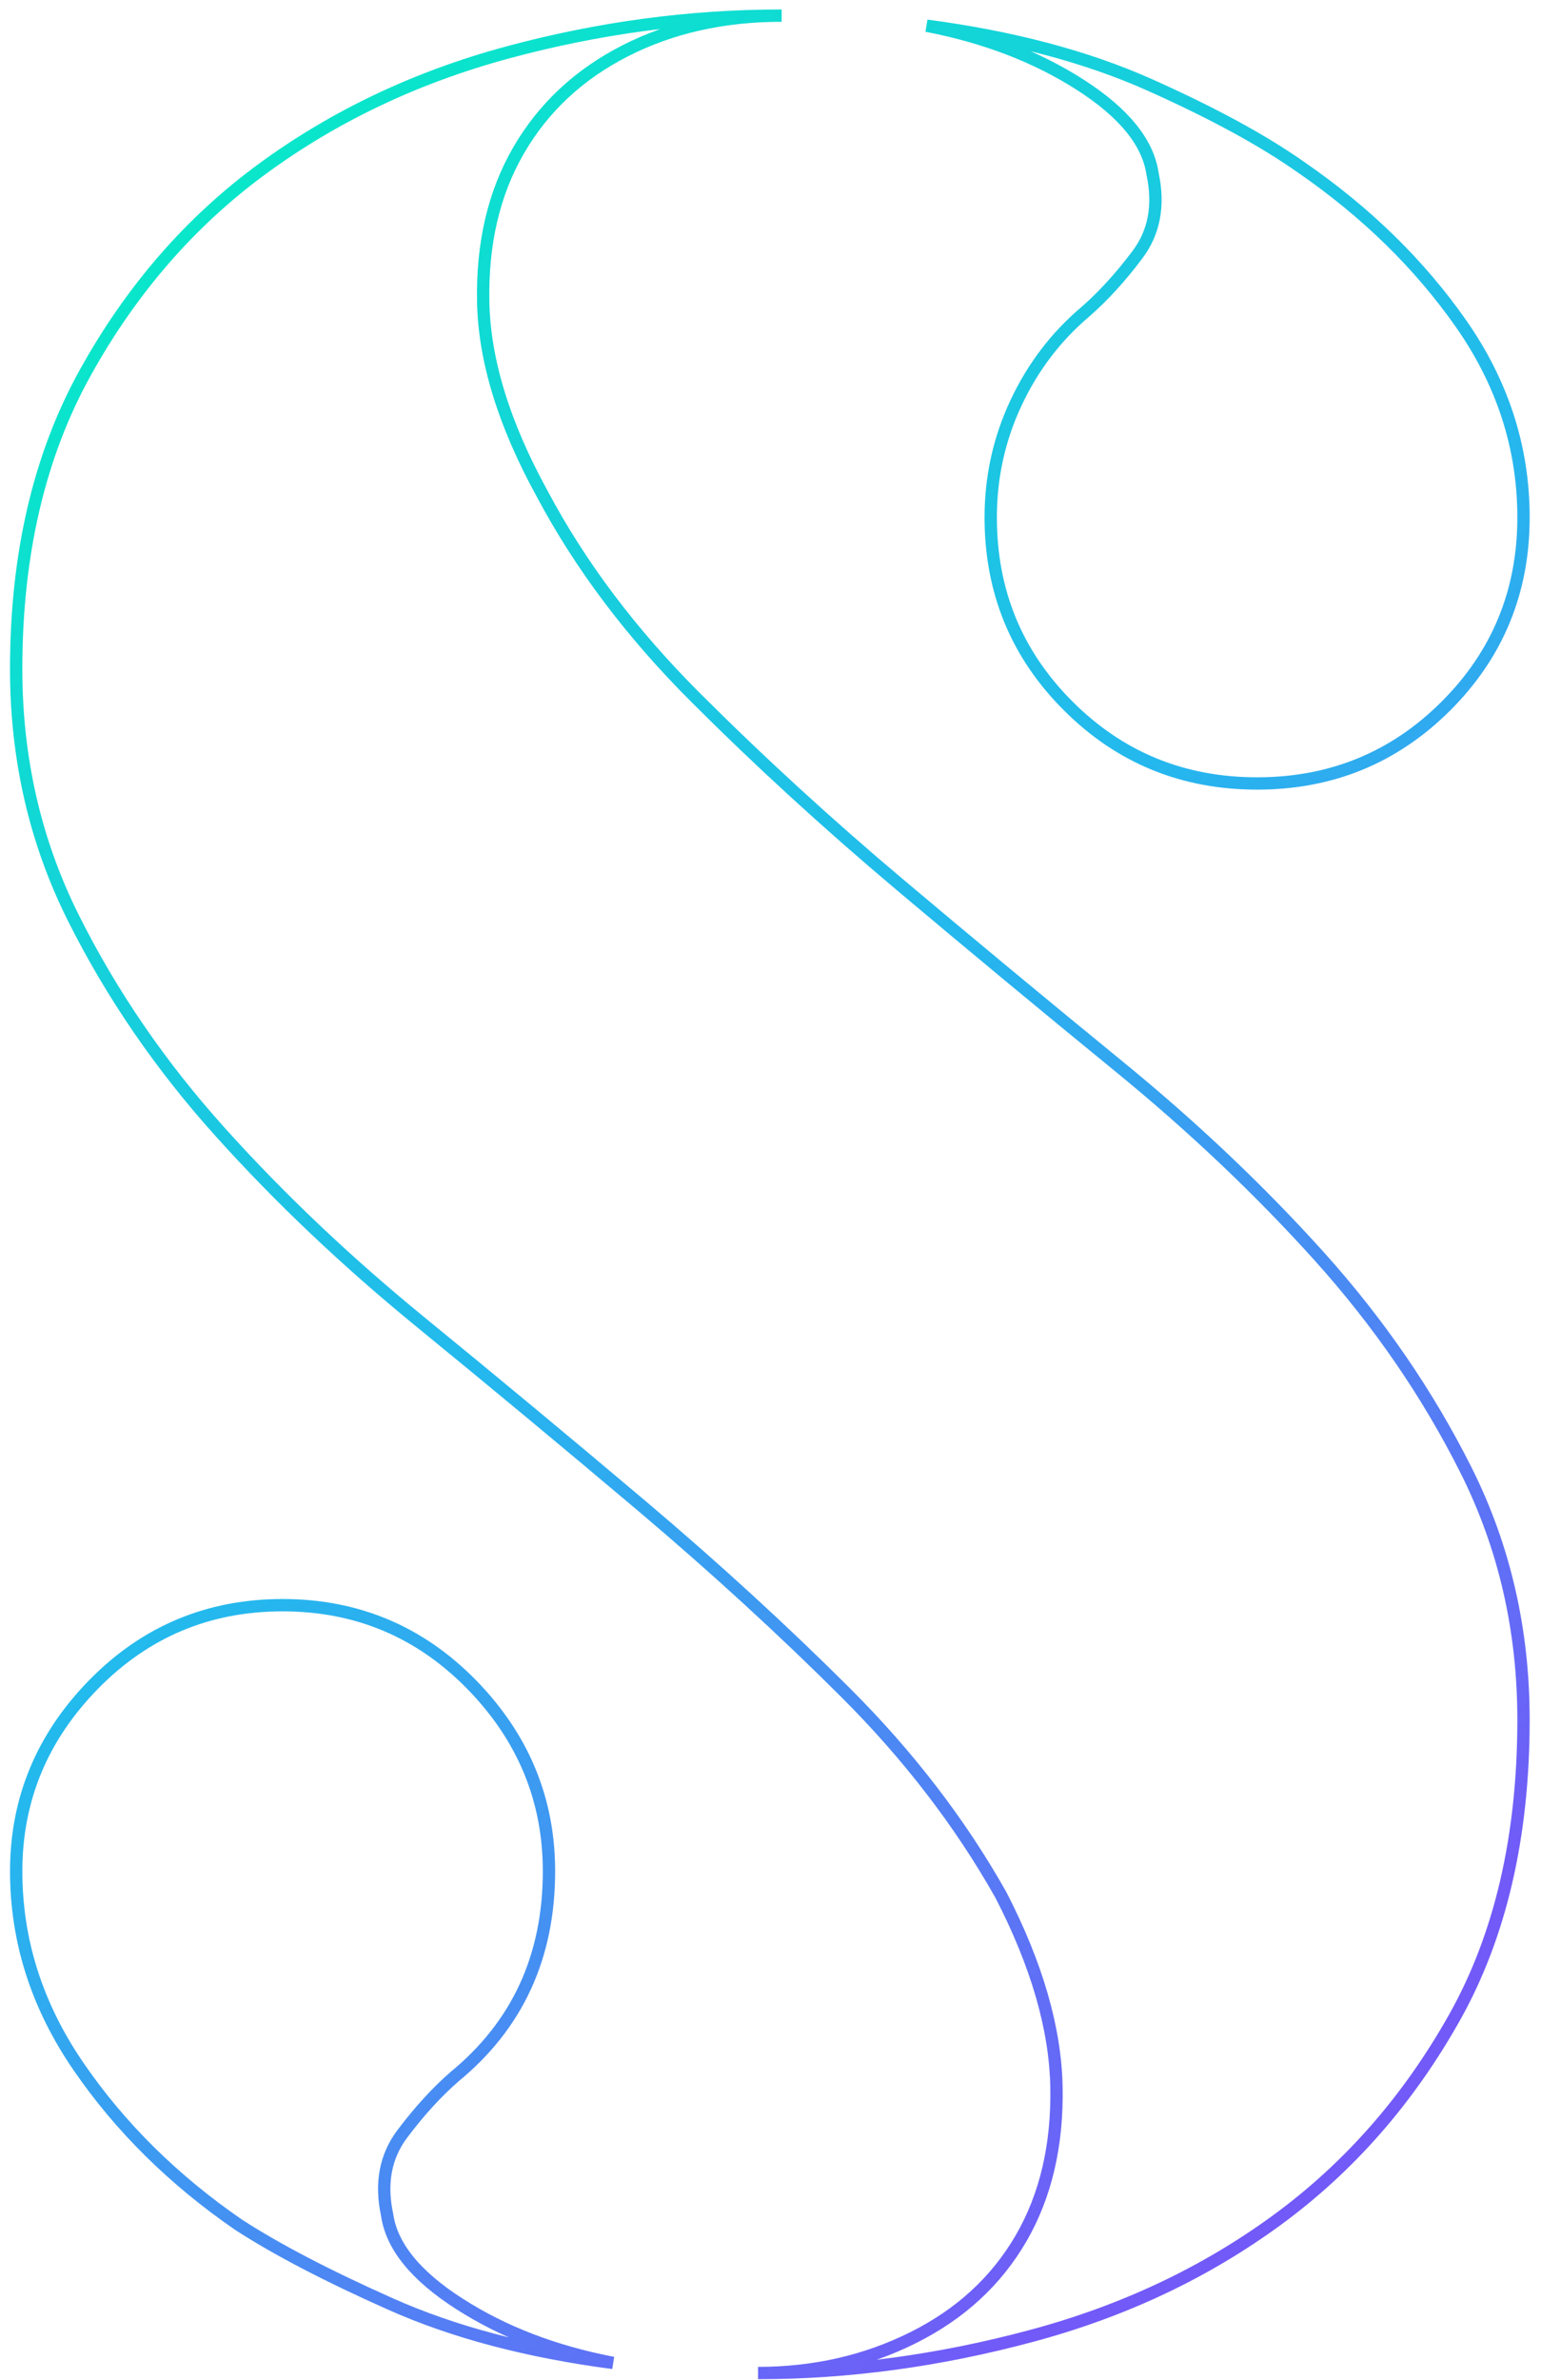 <?xml version="1.0" encoding="UTF-8"?>
<svg width="125px" height="193px" viewBox="0 0 125 193" version="1.1" xmlns="http://www.w3.org/2000/svg" xmlns:xlink="http://www.w3.org/1999/xlink">
    <!-- Generator: Sketch 41.1 (35376) - http://www.bohemiancoding.com/sketch -->
    <title>S_vector_radio_rectangle</title>
    <desc>Created with Sketch.</desc>
    <defs>
        <linearGradient x1="11.759%" y1="5.318%" x2="65.961%" y2="98.408%" id="linearGradient-1">
            <stop stop-color="#07E9C8" offset="0%"></stop>
            <stop stop-color="#24B8EE" offset="50.983%"></stop>
            <stop stop-color="#725AF8" offset="100%"></stop>
        </linearGradient>
    </defs>
    <g id="Page-1" stroke="none" stroke-width="1" fill="none" fill-rule="evenodd">
        <g id="Desktop-HD-Copy-4" transform="translate(-731, -1856)" stroke="url(#linearGradient-1)">
            <g id="S_vector_radio_rectangle" transform="translate(732, 1856.955)">
                <path d="M73.071,188.611 C69.241,190.524 65.046,191.48 60.489,191.48 C67.78,191.48 75.165,190.482 82.645,188.476 C90.12,186.475 96.775,183.334 102.613,179.054 C108.447,174.779 113.234,169.316 116.974,162.667 C120.709,156.025 122.581,147.968 122.581,138.497 C122.581,131.219 121.029,124.481 117.931,118.29 C114.828,112.102 110.862,106.321 106.032,100.948 C101.198,95.58 95.775,90.433 89.757,85.518 C83.739,80.602 77.811,75.686 71.977,70.771 C66.139,65.855 60.626,60.803 55.429,55.613 C50.231,50.425 46.082,44.92 42.983,39.092 C39.881,33.45 38.286,28.262 38.196,23.525 C38.102,18.793 39.06,14.696 41.069,11.235 C43.072,7.779 45.945,5.092 49.684,3.18 C53.42,1.268 57.659,0.312 62.404,0.312 C54.925,0.312 47.497,1.315 40.11,3.315 C32.725,5.321 26.114,8.462 20.28,12.738 C14.442,17.017 9.655,22.527 5.92,29.26 C2.18,35.998 0.312,44.006 0.312,53.293 C0.312,60.576 1.859,67.314 4.962,73.502 C8.06,79.693 12.026,85.475 16.86,90.843 C21.69,96.216 27.118,101.358 33.136,106.274 C39.154,111.19 45.124,116.152 51.052,121.157 C56.976,126.166 62.493,131.219 67.601,136.314 C72.704,141.412 76.901,146.875 80.183,152.7 C83.098,158.345 84.602,163.535 84.696,168.267 C84.786,173.002 83.828,177.099 81.825,180.556 C79.816,184.016 76.901,186.7 73.071,188.611 Z M92.492,13.147 C93.039,15.699 92.629,17.884 91.261,19.702 C89.894,21.524 88.479,23.072 87.021,24.344 C84.65,26.35 82.782,28.807 81.414,31.718 C80.047,34.633 79.363,37.727 79.363,41.003 C79.363,47.012 81.457,52.111 85.654,56.296 C89.846,60.487 94.954,62.578 100.972,62.578 C106.99,62.578 112.093,60.487 116.29,56.296 C120.482,52.111 122.581,47.012 122.581,41.003 C122.581,35.362 120.892,30.126 117.52,25.3 C114.144,20.478 109.815,16.245 104.528,12.601 C101.425,10.416 97.322,8.188 92.218,5.91 C87.112,3.636 81.094,2.044 74.166,1.131 C78.906,2.044 83.055,3.636 86.611,5.91 C90.167,8.188 92.125,10.6 92.492,13.147 Z M30.4,178.644 C29.854,176.095 30.264,173.912 31.631,172.09 C32.999,170.273 34.409,168.722 35.871,167.447 C40.974,163.261 43.531,157.709 43.531,150.787 C43.531,144.964 41.431,139.912 37.239,135.631 C33.042,131.356 27.939,129.214 21.921,129.214 C15.904,129.214 10.796,131.356 6.604,135.631 C2.407,139.912 0.313,144.964 0.313,150.787 C0.313,156.434 1.996,161.711 5.372,166.628 C8.745,171.544 13.074,175.824 18.365,179.464 C21.464,181.469 25.566,183.607 30.674,185.881 C35.778,188.16 41.795,189.751 48.727,190.66 C43.983,189.751 39.838,188.16 36.281,185.881 C32.726,183.607 30.764,181.196 30.4,178.644 Z" id="Combined-Shape"></path>
            </g>
        </g>
    </g>
</svg>
